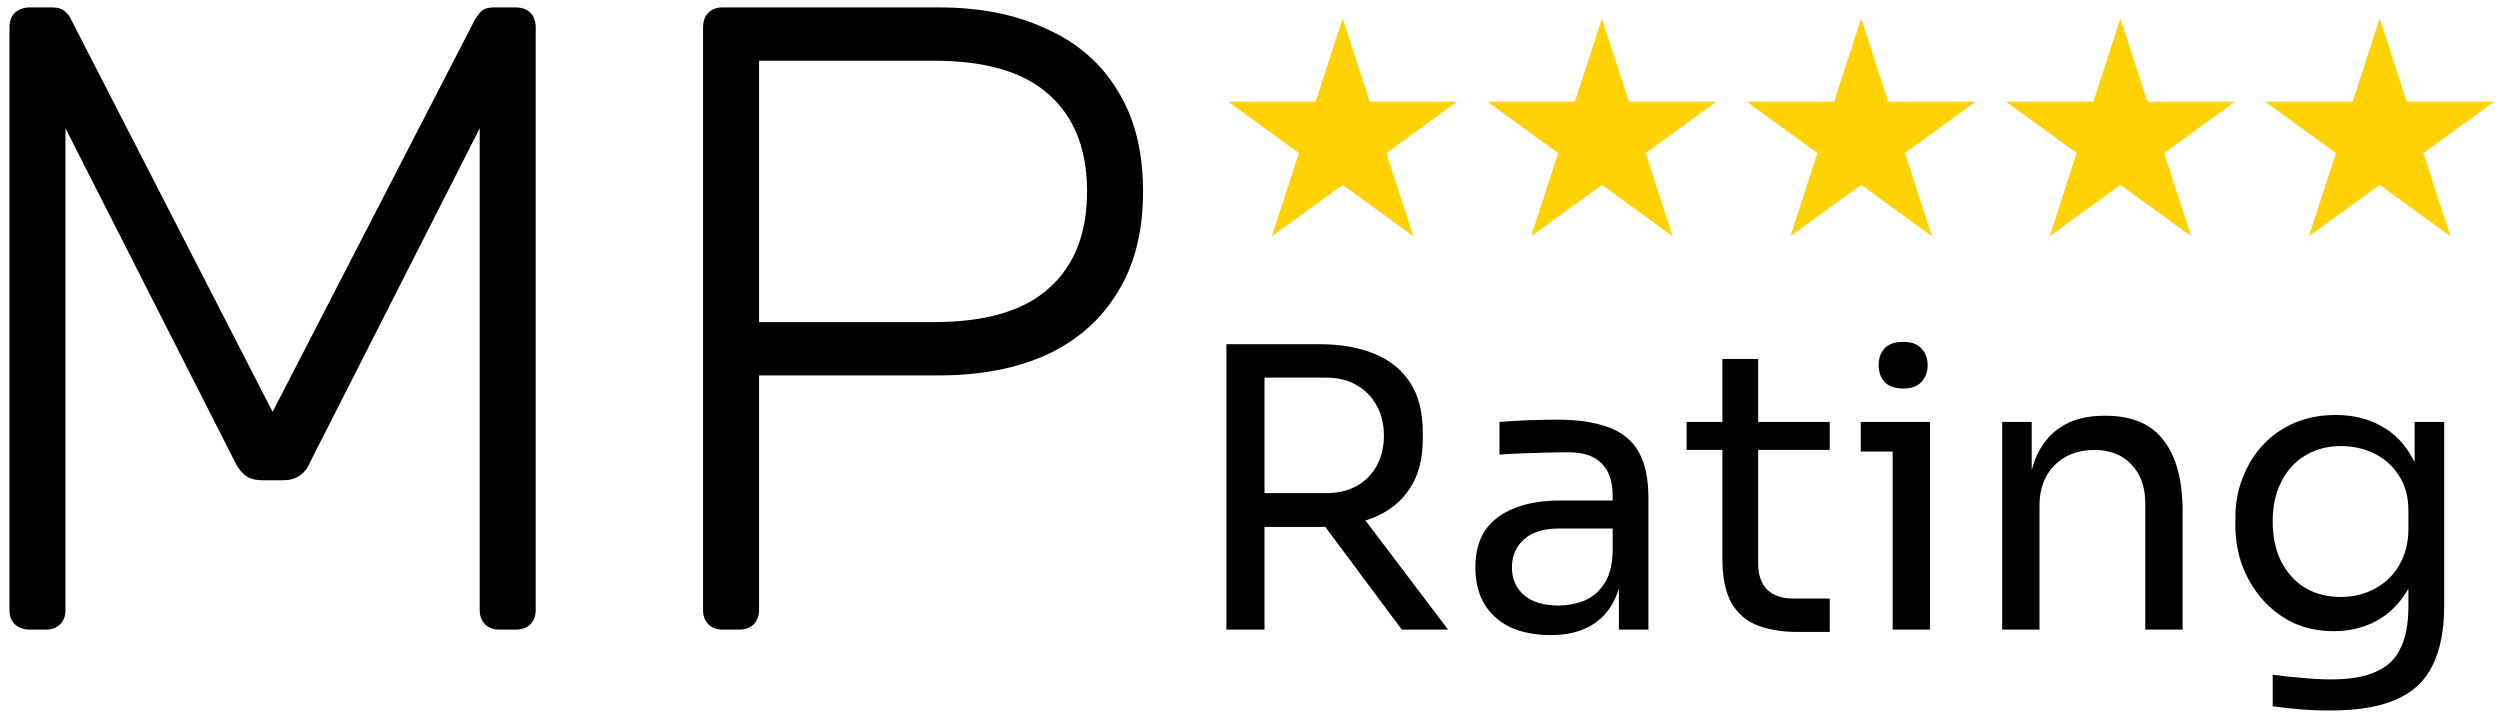 <svg width="135" height="39" viewBox="0 0 135 39" fill="none" xmlns="http://www.w3.org/2000/svg">
<g clip-path="url(#clip0_1_6442)">
<path d="M1.616 34C1.296 34 1.024 33.904 0.8 33.712C0.608 33.52 0.512 33.264 0.512 32.944V1.504C0.512 1.152 0.608 0.88 0.8 0.688C1.024 0.496 1.296 0.4 1.616 0.4H2.816C3.136 0.4 3.376 0.48 3.536 0.64C3.696 0.8 3.792 0.928 3.824 1.024L14.72 22.24L25.664 1.024C25.728 0.928 25.824 0.8 25.952 0.64C26.112 0.48 26.352 0.4 26.672 0.4H27.824C28.176 0.4 28.448 0.496 28.64 0.688C28.832 0.88 28.928 1.152 28.928 1.504V32.944C28.928 33.264 28.832 33.52 28.64 33.712C28.448 33.904 28.176 34 27.824 34H26.96C26.64 34 26.384 33.904 26.192 33.712C26 33.52 25.904 33.264 25.904 32.944V6.928L16.736 24.976C16.608 25.296 16.416 25.536 16.16 25.696C15.936 25.856 15.632 25.936 15.248 25.936H14.192C13.808 25.936 13.504 25.856 13.28 25.696C13.056 25.536 12.864 25.296 12.704 24.976L3.536 6.928V32.944C3.536 33.264 3.44 33.52 3.248 33.712C3.056 33.904 2.8 34 2.48 34H1.616ZM39.021 34C38.701 34 38.445 33.904 38.253 33.712C38.061 33.52 37.965 33.264 37.965 32.944V1.504C37.965 1.152 38.061 0.88 38.253 0.688C38.445 0.496 38.701 0.4 39.021 0.4H50.685C52.925 0.4 54.861 0.784 56.493 1.552C58.157 2.288 59.437 3.392 60.333 4.864C61.261 6.336 61.725 8.16 61.725 10.336C61.725 12.512 61.261 14.336 60.333 15.808C59.437 17.28 58.157 18.4 56.493 19.168C54.861 19.904 52.925 20.272 50.685 20.272H40.989V32.944C40.989 33.264 40.893 33.52 40.701 33.712C40.509 33.904 40.237 34 39.885 34H39.021ZM40.989 17.392H50.445C53.229 17.392 55.293 16.784 56.637 15.568C58.013 14.352 58.701 12.608 58.701 10.336C58.701 8.064 58.013 6.32 56.637 5.104C55.293 3.888 53.229 3.28 50.445 3.28H40.989V17.392Z" fill="black"/>
<path d="M66.226 34V18.586H68.284V34H66.226ZM75.697 34L70.615 27.175H73.03L78.196 34H75.697ZM67.507 28.456V26.629H71.623C72.267 26.629 72.82 26.496 73.282 26.23C73.744 25.964 74.101 25.6 74.353 25.138C74.605 24.662 74.731 24.123 74.731 23.521C74.731 22.919 74.605 22.387 74.353 21.925C74.101 21.449 73.744 21.078 73.282 20.812C72.82 20.532 72.267 20.392 71.623 20.392H67.507V18.586H71.245C72.365 18.586 73.345 18.754 74.185 19.09C75.025 19.426 75.676 19.944 76.138 20.644C76.6 21.344 76.831 22.247 76.831 23.353V23.689C76.831 24.795 76.593 25.698 76.117 26.398C75.655 27.098 75.004 27.616 74.164 27.952C73.338 28.288 72.365 28.456 71.245 28.456H67.507ZM87.419 34V30.64H87.083V26.755C87.083 25.985 86.88 25.404 86.474 25.012C86.082 24.62 85.501 24.424 84.731 24.424C84.297 24.424 83.849 24.431 83.387 24.445C82.925 24.459 82.484 24.473 82.064 24.487C81.644 24.501 81.28 24.522 80.972 24.55V22.786C81.28 22.758 81.602 22.737 81.938 22.723C82.288 22.695 82.645 22.681 83.009 22.681C83.373 22.667 83.723 22.66 84.059 22.66C85.207 22.66 86.145 22.8 86.873 23.08C87.601 23.346 88.14 23.787 88.49 24.403C88.84 25.019 89.015 25.852 89.015 26.902V34H87.419ZM83.744 34.294C82.904 34.294 82.176 34.154 81.56 33.874C80.958 33.58 80.489 33.16 80.153 32.614C79.831 32.068 79.67 31.41 79.67 30.64C79.67 29.842 79.845 29.177 80.195 28.645C80.559 28.113 81.084 27.714 81.77 27.448C82.456 27.168 83.282 27.028 84.248 27.028H87.293V28.54H84.164C83.352 28.54 82.729 28.736 82.295 29.128C81.861 29.52 81.644 30.024 81.644 30.64C81.644 31.256 81.861 31.753 82.295 32.131C82.729 32.509 83.352 32.698 84.164 32.698C84.64 32.698 85.095 32.614 85.529 32.446C85.963 32.264 86.32 31.97 86.6 31.564C86.894 31.144 87.055 30.57 87.083 29.842L87.629 30.64C87.559 31.438 87.363 32.11 87.041 32.656C86.733 33.188 86.299 33.594 85.739 33.874C85.193 34.154 84.528 34.294 83.744 34.294ZM97.083 34.126C96.243 34.126 95.515 34.007 94.899 33.769C94.297 33.531 93.828 33.125 93.492 32.551C93.17 31.963 93.009 31.172 93.009 30.178V19.384H94.941V30.43C94.941 31.032 95.102 31.501 95.424 31.837C95.76 32.159 96.229 32.32 96.831 32.32H98.805V34.126H97.083ZM91.077 24.298V22.786H98.805V24.298H91.077ZM102.203 34V22.786H104.219V34H102.203ZM100.481 24.382V22.786H104.219V24.382H100.481ZM102.77 20.98C102.322 20.98 101.986 20.861 101.762 20.623C101.552 20.385 101.447 20.084 101.447 19.72C101.447 19.356 101.552 19.055 101.762 18.817C101.986 18.579 102.322 18.46 102.77 18.46C103.218 18.46 103.547 18.579 103.757 18.817C103.981 19.055 104.093 19.356 104.093 19.72C104.093 20.084 103.981 20.385 103.757 20.623C103.547 20.861 103.218 20.98 102.77 20.98ZM108.117 34V22.786H109.713V27.595H109.461C109.461 26.489 109.608 25.558 109.902 24.802C110.21 24.032 110.672 23.451 111.288 23.059C111.904 22.653 112.681 22.45 113.619 22.45H113.703C115.117 22.45 116.16 22.891 116.832 23.773C117.518 24.655 117.861 25.929 117.861 27.595V34H115.845V27.175C115.845 26.307 115.6 25.614 115.11 25.096C114.62 24.564 113.948 24.298 113.094 24.298C112.212 24.298 111.498 24.571 110.952 25.117C110.406 25.663 110.133 26.391 110.133 27.301V34H108.117ZM125.791 38.368C125.273 38.368 124.748 38.347 124.216 38.305C123.698 38.263 123.201 38.207 122.725 38.137V36.436C123.229 36.506 123.754 36.562 124.3 36.604C124.86 36.66 125.385 36.688 125.875 36.688C126.897 36.688 127.709 36.548 128.311 36.268C128.927 36.002 129.368 35.575 129.634 34.987C129.914 34.413 130.054 33.671 130.054 32.761V30.619L130.726 29.023C130.684 30.157 130.446 31.102 130.012 31.858C129.578 32.6 129.011 33.16 128.311 33.538C127.625 33.902 126.862 34.084 126.022 34.084C125.238 34.084 124.517 33.937 123.859 33.643C123.215 33.335 122.655 32.915 122.179 32.383C121.717 31.851 121.353 31.242 121.087 30.556C120.835 29.856 120.709 29.121 120.709 28.351V27.973C120.709 27.189 120.842 26.461 121.108 25.789C121.374 25.103 121.745 24.508 122.221 24.004C122.697 23.5 123.264 23.108 123.922 22.828C124.594 22.548 125.329 22.408 126.127 22.408C127.065 22.408 127.891 22.611 128.605 23.017C129.319 23.409 129.879 23.99 130.285 24.76C130.705 25.516 130.936 26.447 130.978 27.553L130.39 27.574V22.786H131.986V32.677C131.986 34.021 131.776 35.106 131.356 35.932C130.95 36.772 130.292 37.388 129.382 37.78C128.486 38.172 127.289 38.368 125.791 38.368ZM126.4 32.236C127.072 32.236 127.681 32.089 128.227 31.795C128.787 31.501 129.228 31.081 129.55 30.535C129.886 29.975 130.054 29.31 130.054 28.54V27.574C130.054 26.818 129.879 26.181 129.529 25.663C129.193 25.145 128.752 24.753 128.206 24.487C127.66 24.221 127.065 24.088 126.421 24.088C125.693 24.088 125.049 24.256 124.489 24.592C123.929 24.928 123.495 25.404 123.187 26.02C122.879 26.622 122.725 27.336 122.725 28.162C122.725 28.988 122.879 29.709 123.187 30.325C123.509 30.941 123.943 31.417 124.489 31.753C125.049 32.075 125.686 32.236 126.4 32.236Z" fill="black"/>
<path d="M72.5 1L73.959 5.491H78.682L74.861 8.267L76.321 12.759L72.5 9.983L68.679 12.759L70.139 8.267L66.318 5.491H71.041L72.5 1Z" fill="#FFD204"/>
<path d="M86.5 1L87.959 5.491H92.682L88.861 8.267L90.321 12.759L86.5 9.983L82.679 12.759L84.139 8.267L80.318 5.491H85.041L86.5 1Z" fill="#FFD204"/>
<path d="M100.5 1L101.959 5.491H106.682L102.861 8.267L104.321 12.759L100.5 9.983L96.679 12.759L98.139 8.267L94.318 5.491H99.041L100.5 1Z" fill="#FFD204"/>
<path d="M114.5 1L115.959 5.491H120.682L116.861 8.267L118.321 12.759L114.5 9.983L110.679 12.759L112.139 8.267L108.318 5.491H113.041L114.5 1Z" fill="#FFD204"/>
<path d="M128.5 1L129.959 5.491H134.682L130.861 8.267L132.321 12.759L128.5 9.983L124.679 12.759L126.139 8.267L122.318 5.491H127.041L128.5 1Z" fill="#FFD204"/>
</g>
<defs>
<clipPath id="clip0_1_6442">
<rect width="135" height="39" fill="white"/>
</clipPath>
</defs>
</svg>
